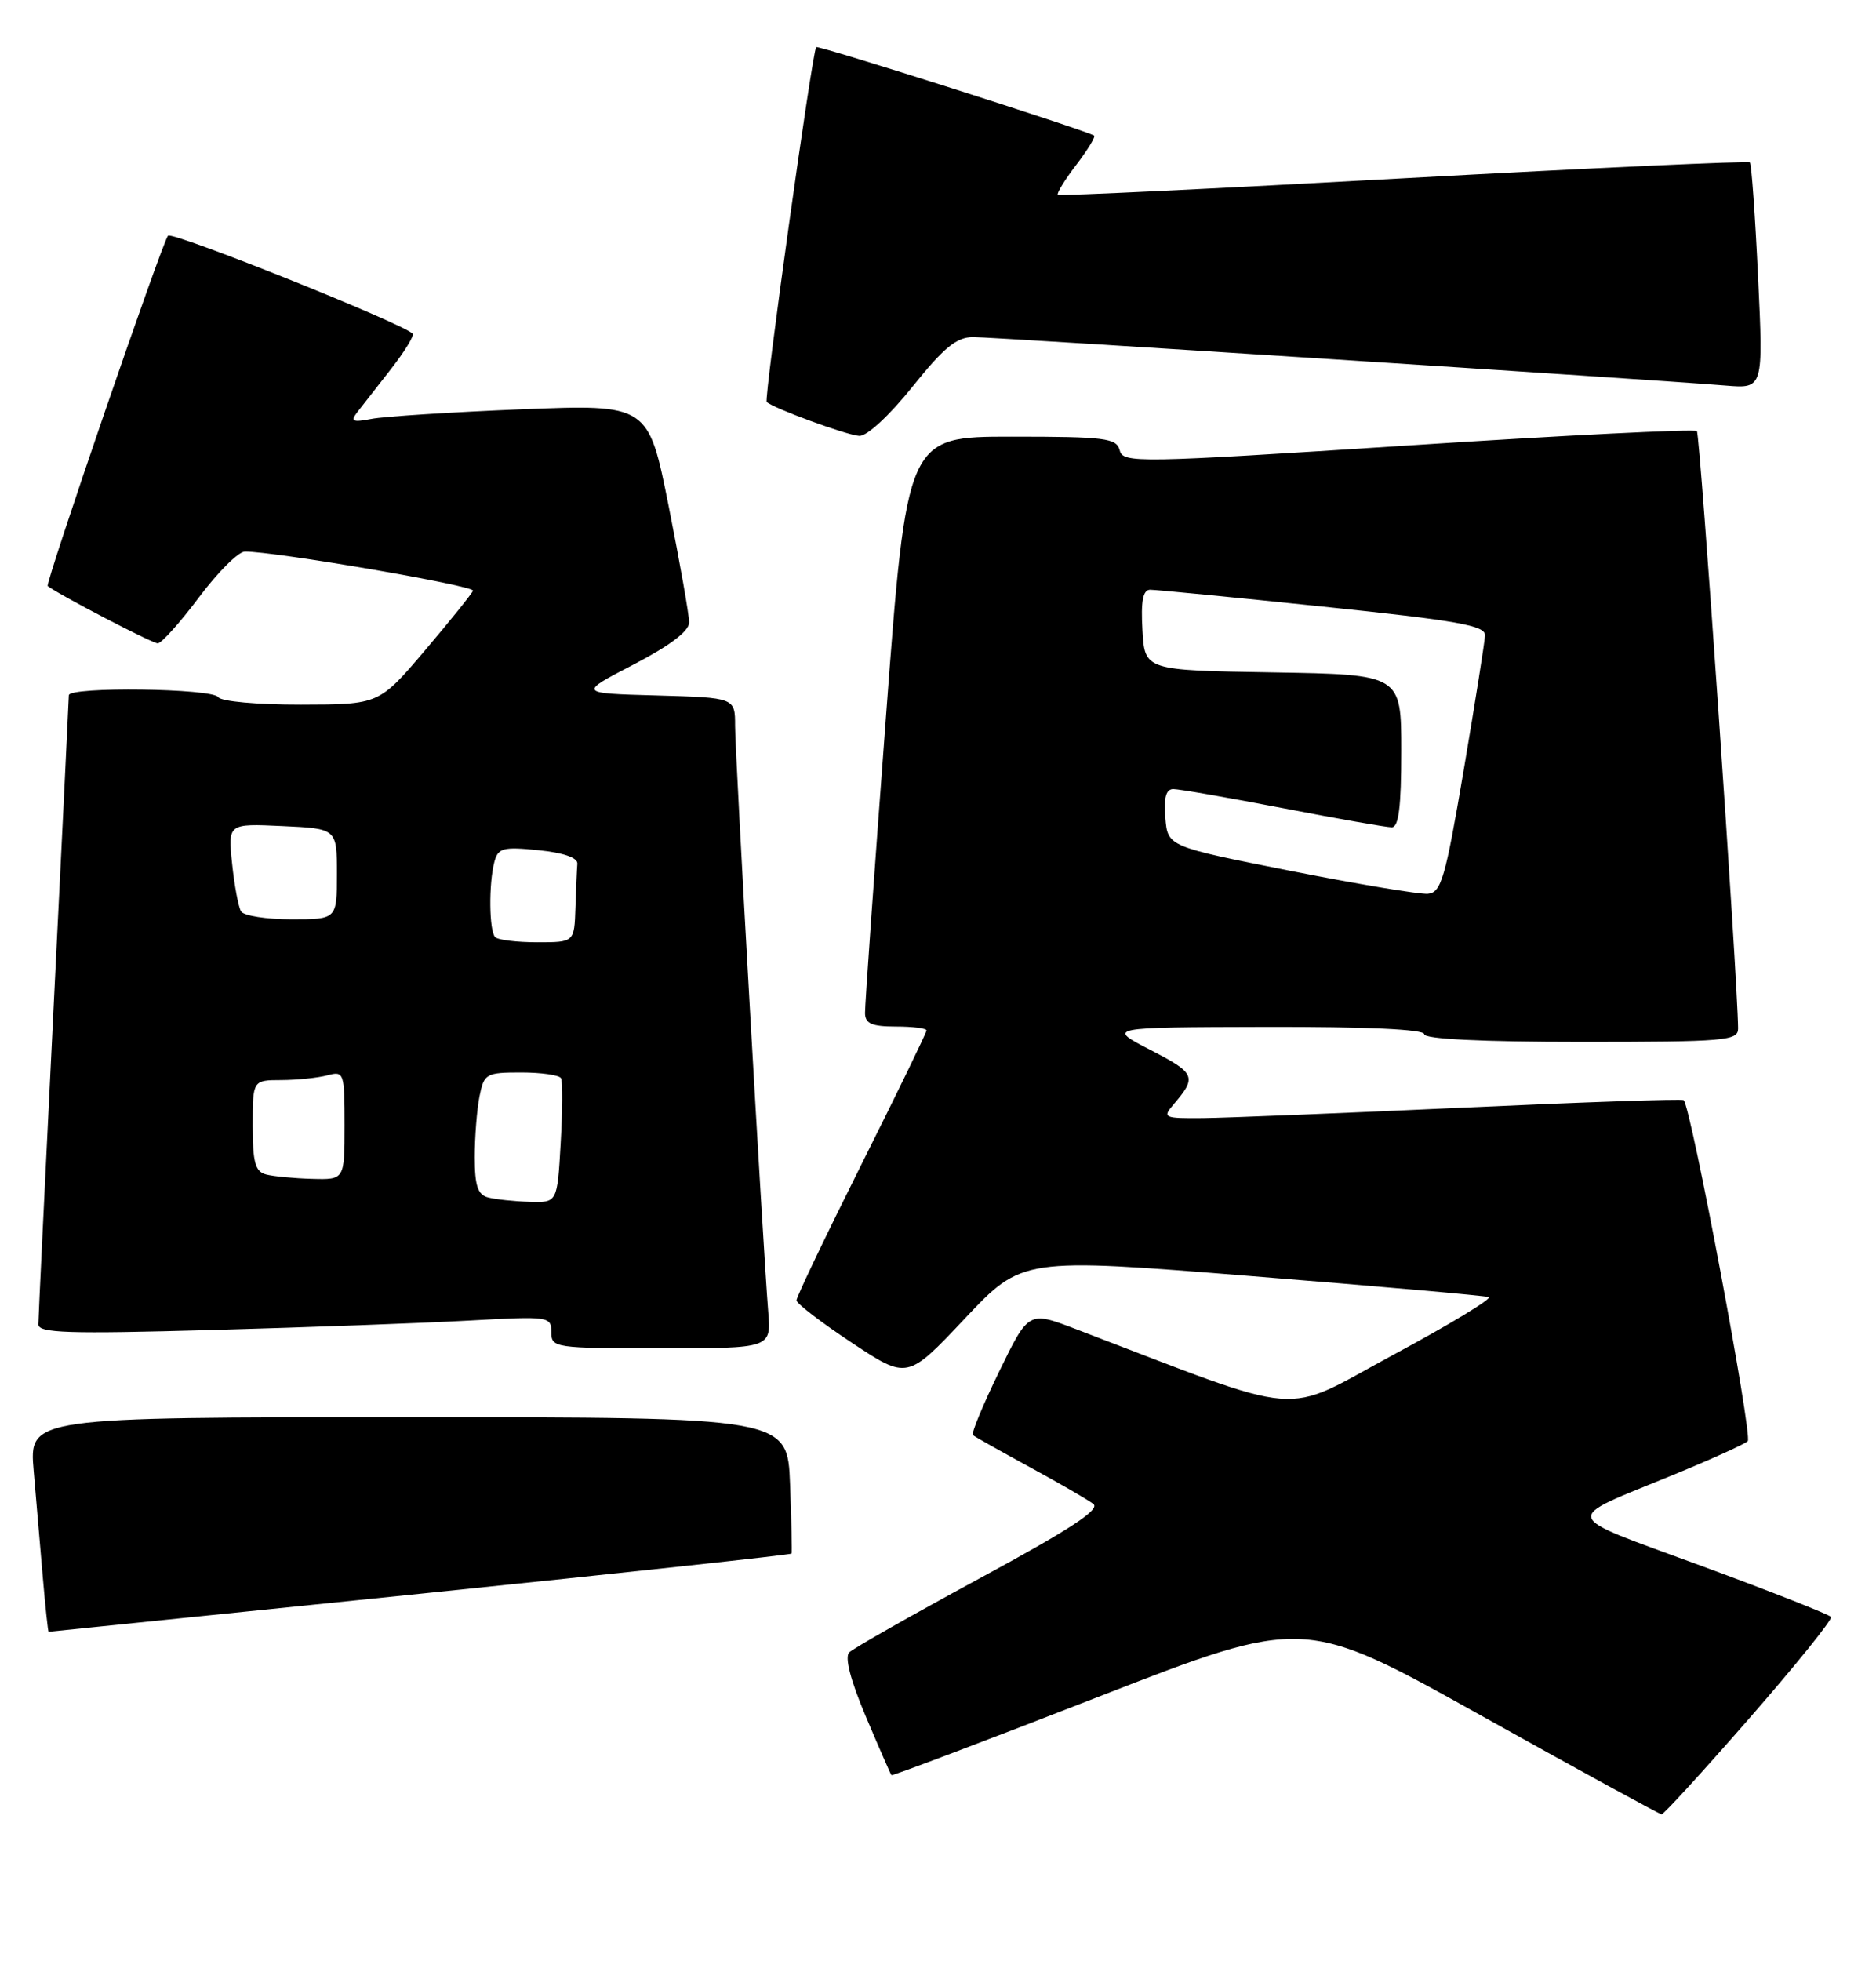 <?xml version="1.0" encoding="UTF-8" standalone="no"?>
<!DOCTYPE svg PUBLIC "-//W3C//DTD SVG 1.1//EN" "http://www.w3.org/Graphics/SVG/1.1/DTD/svg11.dtd" >
<svg xmlns="http://www.w3.org/2000/svg" xmlns:xlink="http://www.w3.org/1999/xlink" version="1.1" viewBox="0 0 245 256">
 <g >
 <path fill="currentColor"
d=" M 228.50 224.25 C 234.55 217.32 239.33 211.39 239.13 211.07 C 238.93 210.76 231.30 207.75 222.17 204.39 C 203.50 197.52 203.82 198.56 218.50 192.53 C 223.45 190.50 227.84 188.51 228.25 188.12 C 228.92 187.47 220.83 144.41 219.88 143.61 C 219.67 143.43 206.68 143.87 191.00 144.59 C 175.32 145.31 160.07 145.92 157.10 145.95 C 152.04 146.00 151.79 145.89 153.19 144.25 C 156.35 140.57 156.17 140.12 150.29 137.08 C 144.50 134.10 144.50 134.10 165.25 134.05 C 178.45 134.02 186.00 134.36 186.00 135.00 C 186.00 135.63 193.50 136.00 206.50 136.00 C 225.36 136.00 227.00 135.86 226.99 134.25 C 226.94 127.85 222.03 56.70 221.61 56.27 C 221.31 55.98 204.34 56.82 183.89 58.15 C 148.42 60.44 146.67 60.47 146.23 58.78 C 145.81 57.18 144.35 57.00 132.10 57.00 C 118.44 57.00 118.44 57.00 115.69 93.75 C 114.17 113.96 112.95 131.29 112.97 132.25 C 112.99 133.62 113.87 134.00 117.00 134.00 C 119.20 134.00 121.00 134.23 121.00 134.51 C 121.00 134.79 117.18 142.66 112.50 152.00 C 107.83 161.34 104.01 169.32 104.02 169.74 C 104.03 170.16 107.29 172.66 111.27 175.29 C 118.50 180.08 118.50 180.08 126.00 172.12 C 133.50 164.17 133.50 164.17 163.48 166.58 C 179.97 167.90 193.89 169.13 194.42 169.31 C 194.95 169.48 189.34 172.89 181.94 176.86 C 167.09 184.86 171.19 185.20 140.42 173.46 C 134.33 171.14 134.33 171.14 130.48 179.05 C 128.36 183.40 126.82 187.12 127.06 187.33 C 127.30 187.54 130.65 189.42 134.50 191.52 C 138.35 193.61 142.08 195.77 142.79 196.32 C 143.72 197.04 139.73 199.65 127.97 206.01 C 119.12 210.81 111.44 215.16 110.91 215.69 C 110.29 216.31 111.06 219.30 113.08 224.08 C 114.81 228.16 116.31 231.60 116.42 231.72 C 116.52 231.84 128.69 227.24 143.45 221.49 C 170.30 211.04 170.30 211.04 193.40 223.92 C 206.10 231.01 216.72 236.81 217.00 236.83 C 217.28 236.84 222.45 231.18 228.50 224.25 Z  M 54.87 208.04 C 81.48 205.31 103.31 202.95 103.38 202.79 C 103.45 202.63 103.36 198.56 103.18 193.75 C 102.85 185.00 102.85 185.00 53.33 185.00 C 3.80 185.00 3.80 185.00 4.40 192.00 C 4.73 195.85 5.27 202.15 5.60 206.00 C 5.93 209.85 6.27 213.00 6.35 213.00 C 6.43 212.99 28.27 210.76 54.87 208.04 Z  M 100.33 171.25 C 99.60 162.07 96.00 98.40 96.00 94.76 C 96.00 91.07 96.00 91.07 85.75 90.78 C 75.50 90.50 75.50 90.50 82.75 86.74 C 87.52 84.26 90.00 82.38 90.00 81.24 C 90.00 80.28 88.80 73.49 87.34 66.14 C 84.67 52.77 84.67 52.77 68.08 53.43 C 58.96 53.80 50.16 54.36 48.52 54.68 C 46.09 55.15 45.74 55.01 46.60 53.88 C 47.19 53.12 49.17 50.59 51.00 48.25 C 52.83 45.91 54.13 43.80 53.88 43.55 C 52.51 42.17 22.47 30.15 21.94 30.77 C 21.16 31.67 5.86 76.22 6.23 76.50 C 7.77 77.68 19.91 83.99 20.60 83.98 C 21.09 83.97 23.51 81.27 25.98 77.98 C 28.44 74.69 31.14 72.00 31.98 72.00 C 35.91 71.98 62.01 76.46 61.77 77.11 C 61.62 77.51 58.80 81.01 55.50 84.90 C 49.50 91.96 49.50 91.96 39.31 91.98 C 33.57 91.99 28.85 91.56 28.50 91.00 C 27.79 89.85 9.00 89.61 8.99 90.75 C 8.99 91.16 8.09 109.50 7.00 131.50 C 5.91 153.50 5.01 172.12 5.01 172.87 C 5.00 174.01 8.82 174.14 27.75 173.61 C 40.26 173.26 55.34 172.71 61.25 172.38 C 71.71 171.80 72.00 171.84 72.00 173.89 C 72.00 175.94 72.42 176.00 86.35 176.00 C 100.71 176.00 100.71 176.00 100.33 171.25 Z  M 119.15 50.50 C 123.27 45.36 124.93 44.00 127.09 44.00 C 129.76 44.00 215.71 49.54 225.40 50.33 C 230.29 50.73 230.29 50.73 229.60 36.16 C 229.22 28.14 228.74 21.41 228.53 21.20 C 228.32 20.99 207.98 21.92 183.33 23.27 C 158.67 24.63 138.34 25.60 138.15 25.43 C 137.96 25.27 139.03 23.51 140.54 21.54 C 142.05 19.56 143.10 17.84 142.89 17.70 C 141.71 16.97 106.82 5.86 106.59 6.15 C 106.06 6.85 99.75 52.09 100.13 52.47 C 100.94 53.27 110.56 56.80 112.22 56.90 C 113.21 56.96 116.15 54.24 119.15 50.50 Z  M 168.50 113.67 C 152.50 110.50 152.50 110.50 152.19 106.75 C 151.97 104.11 152.28 103.00 153.23 103.00 C 153.98 103.00 160.42 104.12 167.54 105.49 C 174.67 106.87 181.06 107.99 181.75 107.99 C 182.67 108.00 183.00 105.34 183.00 98.02 C 183.00 88.05 183.00 88.05 166.25 87.77 C 149.50 87.50 149.50 87.50 149.20 82.25 C 148.98 78.46 149.26 77.00 150.20 76.98 C 150.91 76.98 161.06 77.96 172.75 79.18 C 190.43 81.02 193.99 81.65 193.94 82.94 C 193.90 83.80 192.65 91.70 191.16 100.50 C 188.75 114.68 188.22 116.52 186.47 116.67 C 185.39 116.76 177.30 115.41 168.50 113.67 Z  M 63.75 156.31 C 62.39 155.96 62.00 154.78 62.00 151.05 C 62.00 148.41 62.28 144.84 62.62 143.12 C 63.22 140.14 63.47 140.00 68.07 140.00 C 70.71 140.00 73.06 140.34 73.27 140.75 C 73.49 141.16 73.47 144.99 73.22 149.25 C 72.78 157.00 72.78 157.00 69.14 156.88 C 67.14 156.82 64.71 156.56 63.75 156.31 Z  M 34.75 153.31 C 33.33 152.94 33.00 151.73 33.00 146.93 C 33.00 141.00 33.00 141.00 36.75 140.99 C 38.81 140.98 41.51 140.70 42.75 140.37 C 44.93 139.79 45.00 139.99 45.00 146.88 C 45.00 154.00 45.00 154.00 40.75 153.88 C 38.41 153.82 35.71 153.56 34.75 153.31 Z  M 64.67 122.33 C 63.87 121.54 63.81 115.32 64.57 112.48 C 65.05 110.69 65.71 110.51 70.31 110.98 C 73.60 111.31 75.46 111.96 75.40 112.75 C 75.34 113.44 75.23 116.03 75.15 118.50 C 75.00 123.00 75.00 123.00 70.17 123.00 C 67.51 123.00 65.03 122.70 64.67 122.33 Z  M 31.48 118.97 C 31.14 118.41 30.61 115.60 30.31 112.72 C 29.77 107.50 29.77 107.50 36.88 107.83 C 44.00 108.16 44.00 108.16 44.00 114.08 C 44.00 120.00 44.00 120.00 38.06 120.00 C 34.79 120.00 31.83 119.54 31.48 118.97 Z "/>
</g>
</svg>
